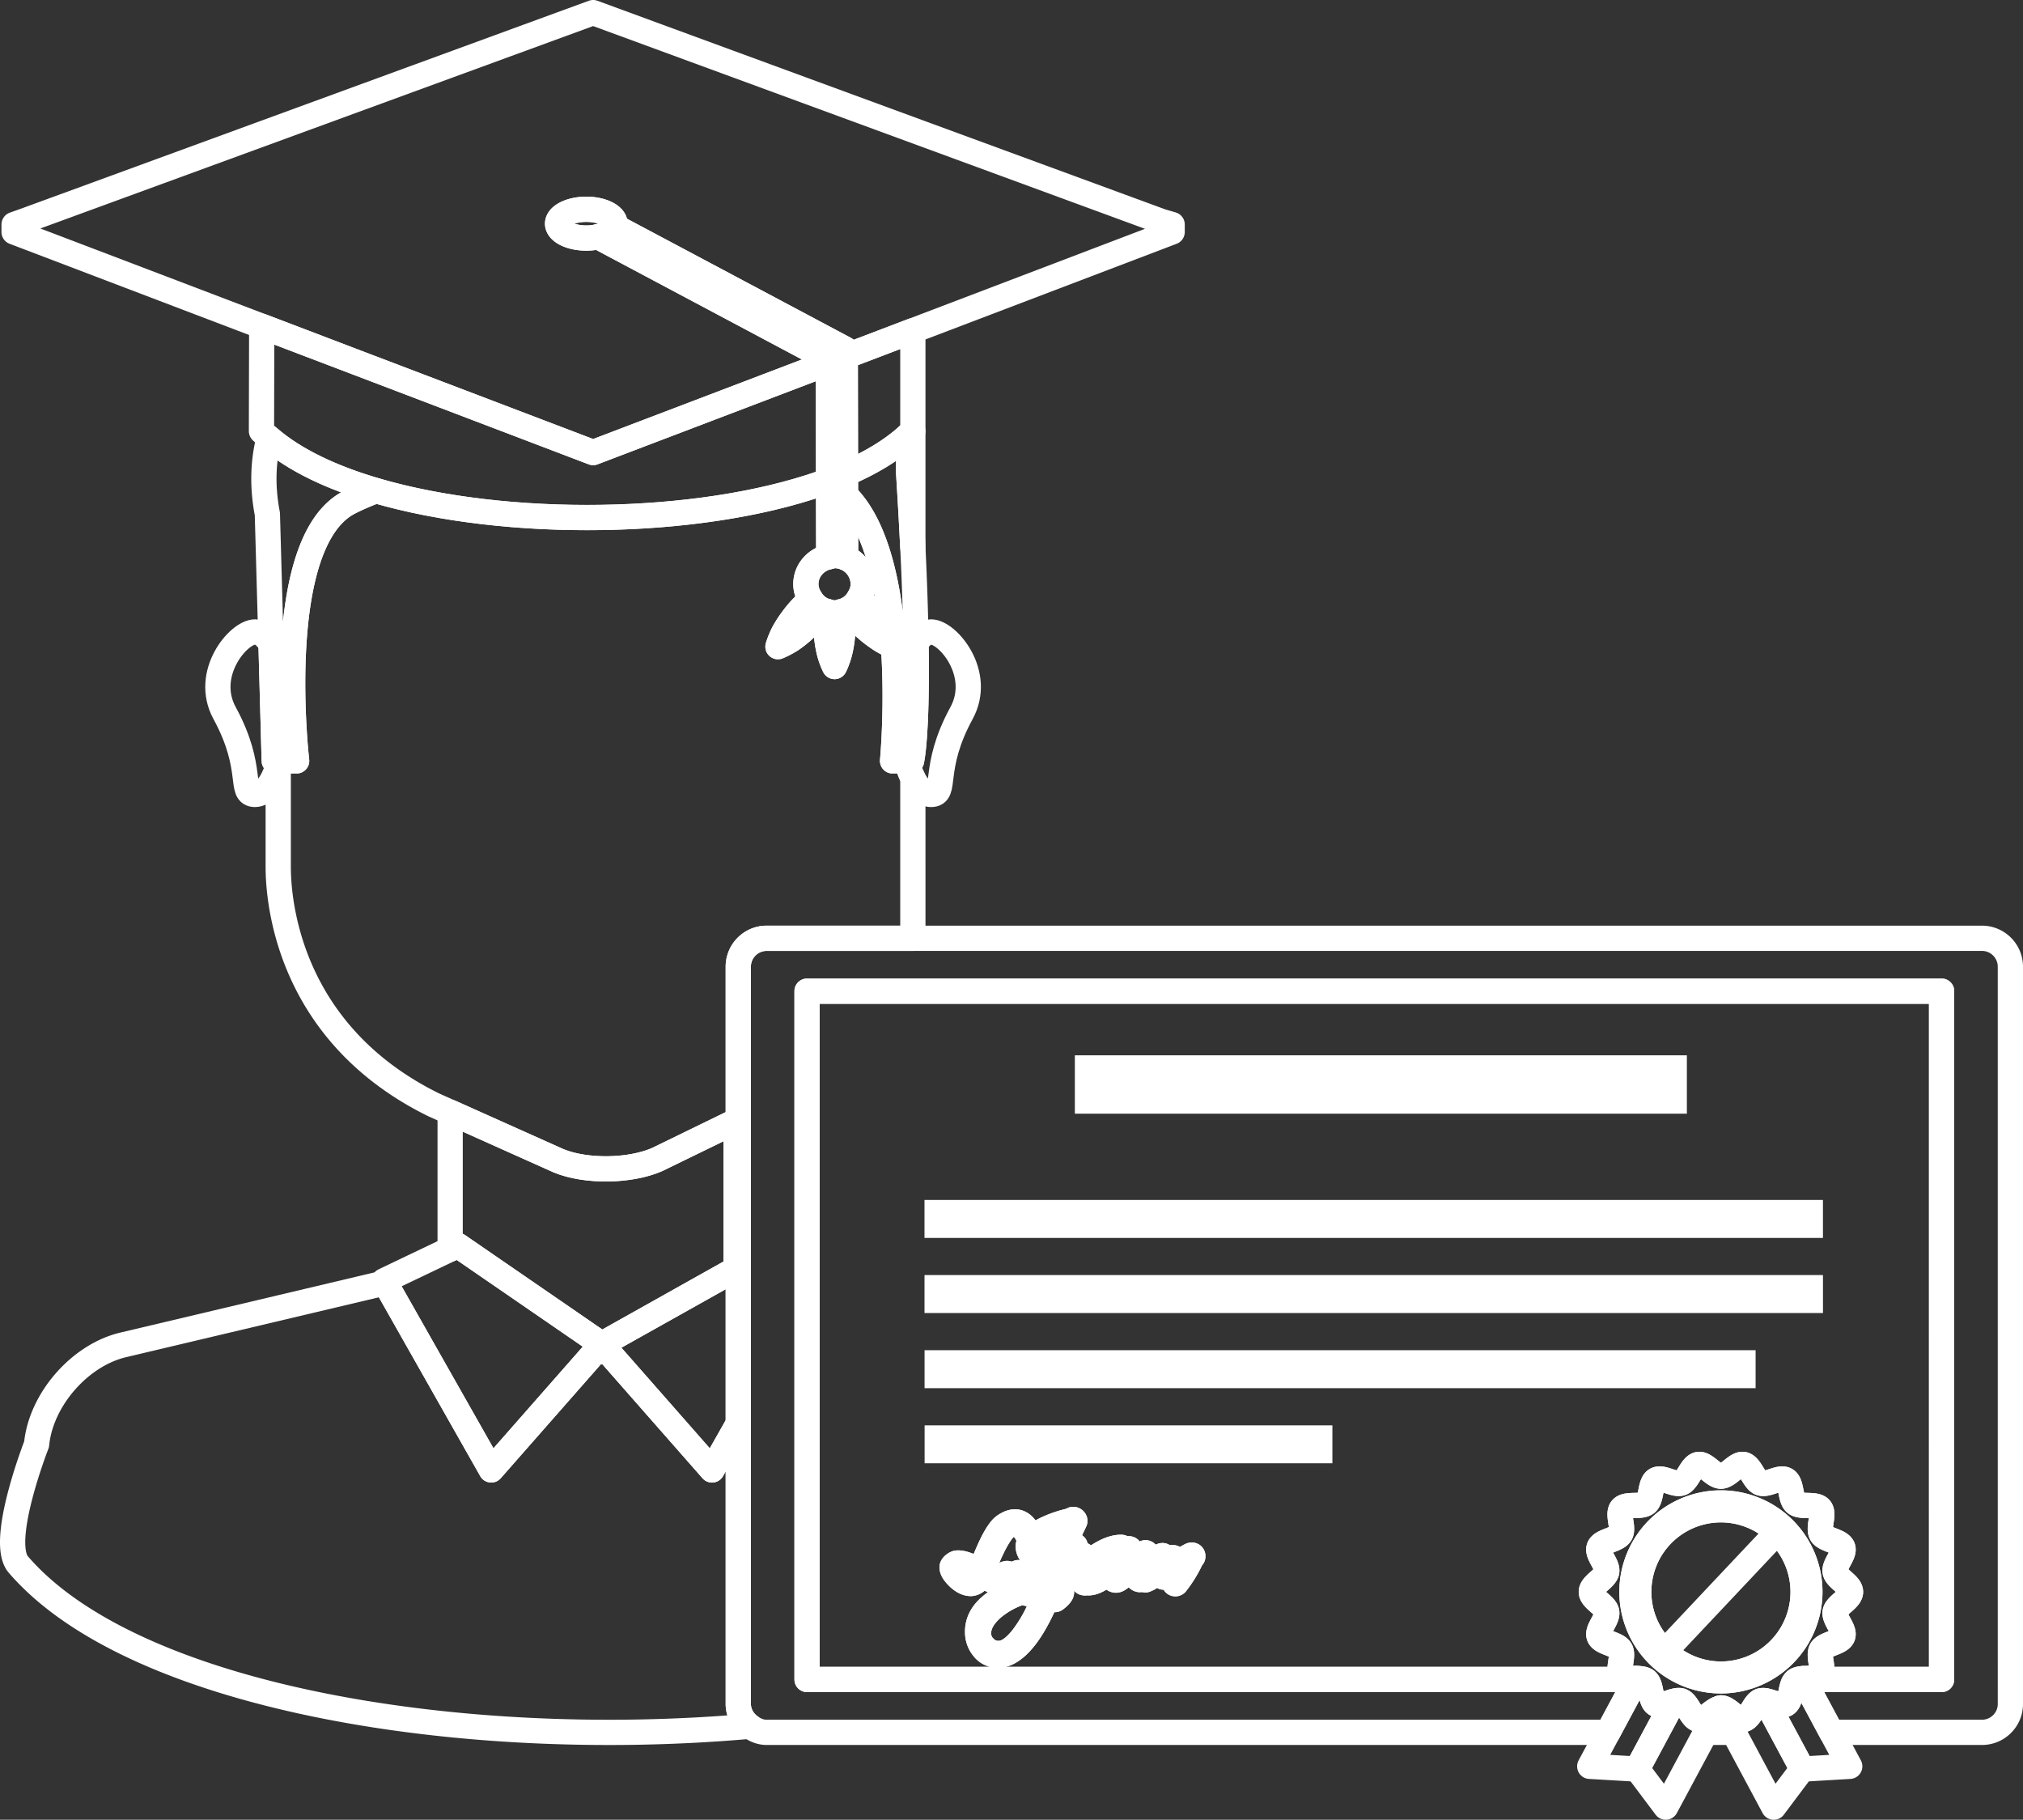 <svg xmlns="http://www.w3.org/2000/svg" width="80.12" height="72.066" viewBox="0 0 80.12 72.066"><rect x="0" y="0" width="80.12" height="72.066" fill="#333333" stroke="none"/><g fill="none" stroke="#FFF" stroke-linecap="round" stroke-linejoin="round" stroke-miterlimit="10"><path d="M29.151 50.025l.088.02v-5.69l-.088.043zm.089 17.457V56.377l-1.041 1.836-4.112-4.68h-.52l-4.112 4.68-4.2-7.41L4.88 53.26c-1.722.408-3.26 2.169-3.431 3.938 0 0-1.508 3.849-.722 4.762 4.546 5.28 17.56 7.412 28.97 6.403a1.102 1.102 0 0 1-.458-.881z"/><path d="M29.151 50.253l.088-.05v-.158l-.088-.02z"/><path d="M23.827 53.238l5.324-2.985v-5.855l-3.104 1.512c-1.076.482-2.832.507-3.923.06l-4.296-1.925v5.423l.306-.146 5.693 3.916zm-.26.296h.52l-.26-.296z"/><path d="M23.567 53.534l.26-.296-5.693-3.916-.306.146-2.62 1.252.048.083 4.199 7.41zm.26-.296l.26.296 4.112 4.68 1.04-1.837v-6.174l-.088.05zm12.153-34.61c.072 1.128.128 2.143.173 3.068v-4.622c-.065.065-.141.126-.21.189.073.795.037 1.365.037 1.365zm-1.792 4.509c0 .214-.076.403-.179.574.16.13.324.275.478.432.293.308.552.655.714.947.08.148.138.278.176.371-.159-2.146-.615-4.486-1.781-5.74-.03-.03-.076-.055-.11-.084l.005 2.454c.408.172.697.576.697 1.046z"/><path d="M26.047 45.91l3.104-1.512.088-.043v-6.07c0-.623.504-1.127 1.126-1.127h5.788V30.81a3.717 3.717 0 0 1-.252-.677l-.551-.001s.203-2.13.037-4.542a3.366 3.366 0 0 1-.46-.23 5.005 5.005 0 0 1-1.337-1.239 1.09 1.09 0 0 1-.242.095c.022.178.037.365.039.554-.003.403-.06.813-.144 1.117-.086.308-.19.509-.19.509s-.107-.201-.194-.509a4.463 4.463 0 0 1-.142-1.117c.001-.189.017-.376.038-.554a1.098 1.098 0 0 1-.214-.076c-.109.154-.23.31-.363.458-.283.31-.603.58-.874.757-.277.169-.493.254-.493.254s.064-.225.205-.515c.15-.285.39-.635.667-.945a5.28 5.28 0 0 1 .427-.412 1.108 1.108 0 0 1-.194-.599c0-.544.392-.979.906-1.088l-.006-2.804a4.284 4.284 0 0 0-.29-.106c-4.88 1.706-12.445 1.803-17.63.292-.36.135-.716.283-1.063.461-3.093 1.586-2.085 10.239-2.085 10.239h-.671c-.018.065-.039.125-.058.187v4.01c0 1.176.291 6.533 6.153 9.423l.656.294 4.296 1.924c1.09.448 2.847.423 3.923-.059z"/><path d="M10.861 30.131l-.128-4.622c-.184-.3-.399-.483-.631-.483-.664 0-2.056 1.657-1.206 3.216 1.206 2.213.542 3.219 1.206 3.219.37 0 .695-.45.917-1.143.02-.062.04-.122.058-.187h-.216zm25.239.002h-.199c.07.258.156.484.252.676.201.404.45.652.72.652.666 0 0-1.006 1.207-3.22.852-1.558-.54-3.215-1.207-3.215-.217 0-.418.166-.594.434.057 3.734-.179 4.673-.179 4.673z"/><path d="M35.942 17.263c-.638.578-1.473 1.078-2.458 1.5l.002.874c.034.03.08.053.11.084 1.166 1.254 1.622 3.594 1.781 5.74.038.091.056.147.056.147l-.046-.019c.166 2.411-.037 4.542-.037 4.542l.551.001h.2s.235-.938.178-4.672a116.938 116.938 0 0 0-.126-3.764c-.045-.925-.1-1.94-.173-3.068 0 0 .036-.57-.038-1.365zm-3.417 1.877c.103.032.198.068.291.105v-.215c-.097.037-.191.074-.29.11zM11.077 30.131h.671s-1.008-8.653 2.085-10.239a10.03 10.03 0 0 1 1.062-.461c-1.753-.512-3.228-1.209-4.24-2.088-.223.86-.288 1.852-.066 3.013l.144 5.153.128 4.622h.216z"/><path d="M33.476 14.118l.008 4.645c.985-.422 1.82-.922 2.458-1.5.07-.063.146-.124.21-.189h.001v-3.976l-2.677 1.02zM14.895 19.43c5.186 1.512 12.752 1.415 17.63-.29.1-.036.194-.073.29-.11l-.009-4.657-9.315 3.548-13.126-4.999-.01 4.152c.092.092.198.18.3.27 1.012.878 2.487 1.575 4.24 2.087z"/><path d="M23.49 17.921l9.316-3.548v-.146l-9.12-4.852a2.08 2.08 0 0 1-.465.052c-.627 0-1.138-.256-1.138-.569 0-.312.511-.57 1.138-.57.626 0 1.135.258 1.135.57 0 .034-.027.064-.039.096l9.158 4.872v.292l2.678-1.02 10.269-3.911v-.295l-.419-.122L23.491.5.939 8.757l-.381.135v.295l9.807 3.735 13.126 5z"/><path d="M33.49 22.091l-.004-2.454-.002-.874-.008-4.645v-.292l-9.159-4.872c-.066.186-.296.344-.631.42l9.12 4.853v.146l.01 4.657v.215l.006 2.804c.077-.016.148-.046.23-.046.156 0 .304.032.439.088z"/><path d="M24.317 8.954c.012-.032.039-.062.039-.096 0-.312-.51-.57-1.135-.57-.627 0-1.138.258-1.138.57 0 .313.511.57 1.138.57.167 0 .322-.02.465-.053.335-.077.565-.235.631-.421zm7.793 14.782a5.28 5.28 0 0 0-.427.412c-.277.31-.518.66-.667.945-.141.29-.205.515-.205.515s.216-.085.493-.254c.271-.177.591-.448.874-.757.133-.148.254-.304.363-.458a1.12 1.12 0 0 1-.43-.403zm3.267 1.725a3.943 3.943 0 0 0-.176-.371 4.927 4.927 0 0 0-1.192-1.379 1.124 1.124 0 0 1-.419.41 5.005 5.005 0 0 0 1.336 1.239 3.366 3.366 0 0 0 .507.248s-.018-.056-.056-.147zm-2.622-1.246a4.941 4.941 0 0 0-.038.554c0 .403.059.813.142 1.117.087.308.193.509.193.509s.105-.201.191-.509c.084-.304.14-.714.144-1.117a4.912 4.912 0 0 0-.039-.554c-.096.027-.19.06-.296.06-.105 0-.2-.033-.297-.06z"/><path d="M34.01 23.711c.102-.171.178-.36.178-.574a1.136 1.136 0 0 0-1.136-1.134c-.082 0-.153.03-.23.046-.514.11-.906.544-.906 1.088 0 .225.082.422.194.599.109.17.251.31.431.403.068.035.14.055.214.076.097.027.192.06.297.06.105 0 .2-.033.296-.06a1.09 1.09 0 0 0 .242-.095c.175-.097.316-.237.42-.409zm44.484 13.447H30.365c-.622 0-1.126.504-1.126 1.127v29.197c0 .366.187.676.458.88.189.143.413.243.668.243h33.318l1.123-2.094H31.963V39.252h44.933v27.259h-5.483l1.123 2.094h5.958c.621 0 1.126-.502 1.126-1.123V38.285c0-.623-.505-1.127-1.126-1.127z"/><path d="M68.058 67.67l-.501.935h1.105l-.517-.966c-.029.001-.058.02-.087.03zm-3.833-1.33c-.182-.218.095-.756-.048-1.003-.14-.243-.748-.275-.844-.54-.096-.262.347-.675.3-.958-.05-.274-.609-.51-.609-.797 0-.287.559-.526.608-.8.048-.28-.395-.693-.3-.956.097-.268.705-.297.847-.542.141-.246-.136-.783.047-.998.182-.218.76-.04.978-.22.216-.178.14-.78.385-.92.243-.143.73.222.996.125.262-.094.399-.682.68-.735.273-.046.603.463.892.463.287 0 .615-.509.89-.463.282.053.418.64.68.735.27.097.753-.268.999-.124.243.14.166.74.384.92.216.18.796 0 .978.22.181.214-.095.751.048.997.14.245.747.274.845.542.096.263-.35.675-.3.956.048.274.608.513.608.8 0 .287-.56.523-.609.797-.048.283.397.696.301.959-.098.264-.706.296-.845.54-.143.246.133.786-.048 1.003-.126.152-.438.115-.693.136l.018.034h5.483V39.252H31.963v27.259h32.843l.021-.04c-.235-.009-.49.003-.602-.13zM38.95 65.277a.988.988 0 0 1-.232-.663c0-.374.165-.704.5-.996.305-.264.693-.463 1.14-.603-.415-.13-.911-.34-1.51-.654a.537.537 0 0 1-.164.242.368.368 0 0 1-.23.107c-.156.001-.318-.075-.491-.236-.156-.151-.249-.28-.256-.399-.004-.03.021-.066.07-.108a.354.354 0 0 1 .111-.064c.022-.004.047-.004.07-.004.106 0 .26.038.46.124.026.008.163.073.418.193.125-.338.232-.595.315-.781.197-.45.379-.759.537-.926a.783.783 0 0 1 .198-.144.697.697 0 0 1 .293-.095c.249-.007.465.191.58.542.003.01.01.022.01.032 0 .017-.01.027-.018.027-.011 0-.023-.01-.033-.034a.945.945 0 0 0-.235-.349.517.517 0 0 0-.31-.164c-.129-.013-.27.062-.421.233-.164.183-.347.497-.548.938-.057.126-.16.375-.311.753.166.089.333.183.499.272.309.164.59.298.841.394.076.03.14.044.211.068.02-.005.035-.015.054-.02a4.37 4.37 0 0 1 1.074-.162c.078-.15.11-.232.209-.403.09-.157.176-.326.266-.489-.04-.038-.06-.068-.054-.095.013-.034.067-.072.168-.112.104-.163.053-.09.27-.416.013-.02.05-.038.114-.064.028-.01.04-.006.04.01s-.012.008-.038.048c-.125.181-.058.09-.22.365a1.15 1.15 0 0 1 .414-.094c.15 0 .225.068.225.205 0 .108-.047.23-.144.365.188-.047.296-.072.367-.087-.001-.006-.008-.012-.008-.018-.019-.14.126-.297.428-.477.298-.175.57-.264.802-.26a.05.05 0 0 1 .035.018c.009.02.009.032 0 .04-.027.045-.114.099-.143.09a.71.71 0 0 0-.207-.045.438.438 0 0 0-.069.006 1.3 1.3 0 0 0-.415.21c-.199.136-.294.255-.276.36.007.047.03.1.068.162a.35.35 0 0 0 .108.116c.25-.141.488-.218.724-.276.133-.24.306-.482.399-.593.045-.05.164-.04.084.056a4.489 4.489 0 0 0-.339.502c.034-.007.068-.02.101-.025l.004.004c-.037.007-.076.025-.112.034a1.824 1.824 0 0 0-.17.355c-.05.172.016.219.121.16.33-.198.748-.714 1.003-.939.08-.073.12.08.092.12-.117.176-.306.536-.333.705-.026.15.047.126.105.11.03-.01.294-.19.319-.207.005-.003.003.001.008-.001.047-.076.08-.137.147-.23.122-.175.22-.298.287-.363.025-.024.084-.05.103-.037.01.008.001.018-.012.03-.02.013-.06.061-.13.139-.08.096-.155.2-.217.316-.029.049-.029.071-.006.071.012 0 .021-.008.034-.02a2.55 2.55 0 0 1 .46-.362c.133-.081.23-.113.288-.093.022.005.03.021.03.047 0 .041-.05.15-.141.331a.086.086 0 0 0-.02.051c0 .026.01.035.028.035.01 0 .023-.002.033-.011.29-.266.55-.448.76-.548a.068.068 0 0 1 .035-.01c.037 0 .051.02.042.067-.016.016-.035.04-.06.069a4.727 4.727 0 0 1-.602.988.042.042 0 0 1-.028.01c-.022 0-.037-.01-.037-.036 0-.01.002-.014.009-.022.145-.271.374-.518.446-.759a.184.184 0 0 0 .021-.084c0-.04-.014-.053-.043-.053-.019 0-.037.01-.061.027-.316.252-.517.442-.606.568-.006.01-.03.028-.076.044-.053.026-.087.035-.107.051-.024.01-.063-.033-.047-.05.126-.184.217-.355.269-.515a.154.154 0 0 0 .01-.061c0-.037-.014-.054-.044-.054a.176.176 0 0 0-.042.008c-.04.019-.115.071-.229.165a3.05 3.05 0 0 0-.313.305 2.13 2.13 0 0 0-.177.233.219.219 0 0 1-.074.041.363.363 0 0 0-.08.037c-.007.003-.01 0-.012-.011a.094.094 0 0 1 0-.043c.002-.016.018-.042.034-.072.01-.019.033-.05.045-.07a2.24 2.24 0 0 1-.28.185c-.055.014-.159-.079-.159-.158 0-.164.09-.354.149-.497.026-.06 0-.123-.077-.048-.203.2-.693.672-.823.717-.114.038-.192-.057-.186-.161.009-.114.08-.269.164-.424a3.37 3.37 0 0 0-.673.296c.053.072.074.118.074.147 0 .06-.07.116-.207.177a.758.758 0 0 1-.287.08.187.187 0 0 1-.066-.012c-.056.012-.095.02-.114.013-.03-.001-.033-.014-.018-.041.037-.046.18-.155.426-.325l-.1-.134a.359.359 0 0 1-.058-.126c-.138.04-.293.088-.48.151a1.131 1.131 0 0 1-.67.294c-.044.006-.067-.015-.067-.063 0-.01.005-.02.014-.03.053-.035.283-.118.684-.247a.592.592 0 0 0 .16-.384c0-.11-.063-.169-.19-.169-.096 0-.22.046-.377.128-.159.27-.344.471-.624 1.062.033 0 .06.003.092.004a.81.81 0 0 0 .097-.311c.007-.035.01-.054.02-.054.012 0 .021.019.021.056a.857.857 0 0 1-.07.312l.026.001a.242.242 0 0 1 .206.235.137.137 0 0 1-.018.068c-.027.056-.096.125-.204.21-.022.02-.033.026-.046.026-.004 0-.008 0-.008-.005 0-.014.01-.025.032-.041.127-.116.185-.22.185-.31 0-.077-.037-.122-.141-.135l-.062-.005a.55.55 0 0 1-.13.189c-.02.012-.07.027-.108.042l-.007.016c-.508 1.261-1.043 2.039-1.584 2.335a.92.92 0 0 1-.432.117.71.71 0 0 1-.569-.273zm2.088-4.382c-.102.084-.225.19-.256.355a.355.355 0 0 0 .034.21c.01.021-.007.039-.022.02a.45.45 0 0 1-.07-.227c-.006-.143.092-.277.259-.42.29-.244.856-.483 1.426-.61a.12.12 0 0 0 .069-.04c.039-.033.103.023.089.058-.378.82-.919 1.834-1.512 2.217-.23.148-.513.177-.654.062-.048-.037-.076-.13-.091-.204-.012-.037.03-.05.041-.013a.363.363 0 0 0 .12.177c.106.088.345.075.548-.06.526-.362 1.07-1.419 1.348-2.088-.508.094-1.018.325-1.33.563zm-1.106 1.616c0 .027-.081.06-.135.06-.025 0-.036-.003-.05-.102-.008-.05-.011-.08 0-.094.012-.02.1-.06.14-.06.007 0 .012.001.02.003.014.019.025.083.025.193z"/><path d="M41.71 62.847h-.075l-.06.152c.01-.007.024-.01.034-.018.037-.027.068-.084.1-.134zm-.243.207c.027-.058.053-.124.09-.207a3.696 3.696 0 0 0-.98.156c-.01.004-.018.009-.028.012.213.064.412.11.578.113a.783.783 0 0 0 .34-.074zm-3.664-.974c0 .025.007.047.016.072a.94.94 0 0 0 .29.364.62.62 0 0 0 .35.153c.153.001.263-.109.33-.333-.385-.188-.674-.295-.865-.322-.08-.011-.121.008-.121.067zm5.29.532c-.016.019-.01.03.013.035.037.01.102-.005.19-.035.085-.03.142-.058.166-.09a.059.059 0 0 0 .011-.035c0-.032-.025-.071-.071-.116a1.749 1.749 0 0 0-.156.108.7.7 0 0 0-.153.133z"/><path d="M40.643 64.654c.18-.26.365-.573.536-.954.086-.187.174-.388.26-.583a1.32 1.32 0 0 1-.305.044c-.178.005-.408-.042-.663-.114a3.41 3.41 0 0 0-1.143.618c-.378.328-.574.661-.574 1.018 0 .226.083.41.243.569a.742.742 0 0 0 .544.228.767.767 0 0 0 .38-.099c.234-.126.477-.368.722-.727zm25.634 2.726c-.245.067-.522.203-.689.11-.244-.144-.168-.748-.384-.93-.085-.07-.227-.083-.377-.089l-.021.04-1.123 2.094-.722 1.345 1.88.11 1.436-2.68z"/><path d="M67.266 68.097c-.282-.05-.419-.642-.681-.738-.085-.03-.194-.01-.308.02L64.84 70.06l1.13 1.506 1.587-2.961.5-.935c-.263.089-.55.47-.791.427zm4.129-1.62c-.113.01-.218.027-.285.083-.218.182-.141.786-.388.93-.19.107-.525-.088-.793-.132l1.45 2.702 1.879-.11-.722-1.345-1.123-2.094-.018-.034z"/><path d="M69.93 67.358a.415.415 0 0 0-.203 0c-.262.097-.398.69-.68.739-.275.05-.603-.462-.89-.462-.004 0-.008.004-.012.004l.517.966 1.586 2.961 1.13-1.506-1.449-2.702z"/><path d="M72.136 65.338c.14-.244.747-.276.845-.54.096-.263-.35-.676-.3-.96.048-.273.608-.51.608-.796 0-.287-.56-.526-.609-.8-.048-.28.397-.693.301-.956-.098-.268-.706-.297-.845-.542-.143-.246.133-.783-.048-.998-.182-.218-.762-.04-.978-.22-.218-.178-.141-.78-.384-.92-.246-.143-.729.222-.999.125-.262-.094-.398-.682-.68-.735-.275-.046-.603.463-.89.463-.289 0-.62-.509-.891-.463-.282.053-.419.64-.681.735-.267.097-.753-.268-.996-.126-.245.142-.17.743-.385.921-.217.18-.796.002-.978.22-.183.215.094.752-.047.998-.142.245-.75.274-.846.542-.096.263.347.675.3.956-.05.274-.609.513-.609.8 0 .287.559.523.608.797.048.283-.395.696-.3.959.097.264.704.296.845.539.143.247-.134.785.048 1.004.111.133.367.121.602.13.15.006.292.019.377.09.216.181.14.785.384.929.167.093.444-.043.689-.11.114-.032.223-.052.308-.021.262.096.399.688.68.738.242.044.529-.338.793-.427.029-.01.058-.03.087-.031.004 0 .008-.004.012-.004.287 0 .615.511.89.462.282-.05.418-.642.68-.738a.415.415 0 0 1 .202-.001c.268.044.603.24.793.132.247-.144.17-.748.388-.93.067-.056.172-.074.285-.083.255-.021.567.016.693-.136.181-.217-.095-.757.048-1.003zm-3.98 1.227a3.526 3.526 0 0 1-3.524-3.523 3.523 3.523 0 0 1 7.047 0 3.527 3.527 0 0 1-3.522 3.523z"/><path d="M68.157 59.523a3.523 3.523 0 0 0-3.525 3.519 3.526 3.526 0 0 0 3.525 3.523 3.527 3.527 0 0 0 3.522-3.523 3.524 3.524 0 0 0-3.522-3.519zm0 6.775a3.239 3.239 0 0 1-2.23-.891 3.232 3.232 0 0 1-1.025-2.365 3.252 3.252 0 0 1 5.483-2.365 3.242 3.242 0 0 1 1.026 2.365 3.254 3.254 0 0 1-3.254 3.256z"/><path d="M65.927 65.407a3.24 3.24 0 0 0 2.23.89 3.254 3.254 0 0 0 3.254-3.255 3.24 3.24 0 0 0-1.026-2.365l-4.458 4.73zm4.458-4.73a3.252 3.252 0 0 0-5.483 2.365c0 .934.395 1.773 1.025 2.365l4.458-4.73zM41.81 62.806a.857.857 0 0 0 .07-.312c0-.037-.01-.056-.02-.056s-.014.019-.021.054a.81.81 0 0 1-.097.311c.023.001.047.001.068.003zm-.1.041c-.033.05-.064.107-.1.134-.011.008-.025.01-.035.018l-.033.082c.037-.015.087-.03.108-.042a.55.55 0 0 0 .13-.189l-.07-.003zm-.27.27l.015-.034.012-.03a.783.783 0 0 1-.34.075 2.276 2.276 0 0 1-.578-.113c-.028.009-.05.023-.078.032.255.072.485.119.663.114.098-.003.2-.015.305-.044zm-1.207-.204a7.666 7.666 0 0 1-.841-.394c-.166-.09-.333-.183-.499-.272.151-.378.254-.627.311-.753.201-.441.384-.755.548-.938.151-.17.292-.246.421-.233a.517.517 0 0 1 .31.164c.103.1.184.214.235.35.01.023.022.033.033.033.007 0 .018-.01.018-.027 0-.01-.007-.021-.01-.032-.115-.351-.331-.549-.58-.542a.697.697 0 0 0-.293.095.783.783 0 0 0-.198.144c-.158.167-.34.476-.537.926-.083.186-.19.443-.315.78-.255-.119-.392-.184-.419-.192-.199-.086-.353-.124-.459-.124-.023 0-.048 0-.07.004a.354.354 0 0 0-.11.064c-.05.042-.075.078-.07.108.006.118.099.248.255.399.173.16.335.237.49.236a.368.368 0 0 0 .231-.107.537.537 0 0 0 .164-.242c.599.313 1.095.525 1.51.654.03-.01.055-.024.086-.033-.07-.024-.135-.038-.211-.068zm-1.774-.244a.62.62 0 0 1-.35-.153.945.945 0 0 1-.29-.364.224.224 0 0 1-.016-.071c0-.06.041-.078.121-.067.191.027.48.134.865.322-.067.224-.177.334-.33.333z"/><path d="M39.747 62.374c-.011.014-.008.045 0 .094.014.099.025.102.05.102.054 0 .135-.033.135-.06 0-.11-.011-.174-.026-.193a.063.063 0 0 0-.019-.003c-.04 0-.128.04-.14.06zm1.272.045c-.203.135-.442.148-.549.06a.363.363 0 0 1-.119-.177c-.01-.036-.053-.024-.041.013.015.073.043.167.091.204.141.115.425.086.654-.062.593-.383 1.134-1.396 1.512-2.217.014-.035-.05-.09-.09-.057a.12.12 0 0 1-.068.04c-.57.126-1.136.365-1.426.61-.167.142-.265.276-.258.42a.45.45 0 0 0 .07.225c.014.02.03.002.021-.019a.355.355 0 0 1-.034-.21c.031-.164.154-.271.256-.355.31-.238.821-.469 1.329-.563-.277.67-.822 1.726-1.348 2.088z"/><path d="M41.535 63.097l.007-.016c.01-.028.022-.055.033-.082l.06-.152h.075l.07.003.062.005c.104.013.14.058.14.134 0 .091-.057.195-.184.311-.022.016-.032.027-.032.041 0 .005.004.005.008.005.013 0 .024-.006.046-.025a.758.758 0 0 0 .204-.21.137.137 0 0 0 .018-.07.242.242 0 0 0-.206-.234h-.026c-.02-.003-.045-.003-.068-.004-.031 0-.06-.004-.092-.004.28-.59.465-.791.624-1.062.157-.082.281-.128.378-.128.126 0 .188.06.188.169 0 .132-.054.26-.16.384-.4.13-.63.212-.683.247a.044.044 0 0 0-.014.03c0 .048.023.069.067.063.275-.03.497-.133.67-.294.187-.063.342-.11.48-.15-.002-.009-.01-.018-.011-.026-.07.015-.18.04-.367.087.097-.135.144-.257.144-.365 0-.137-.075-.205-.225-.205-.109 0-.243.027-.414.094.162-.274.095-.184.22-.365.026-.04.038-.032.038-.048s-.012-.02-.04-.01c-.064.026-.1.043-.114.064-.217.325-.166.253-.27.416-.1.04-.155.078-.168.112-.005.027.013.057.054.095-.09.163-.176.332-.266.49-.099.17-.131.253-.21.402a4.37 4.37 0 0 0-1.073.162c-.02.005-.034.015-.054.02-.03.01-.056.024-.086.033-.447.14-.835.339-1.14.603-.335.292-.5.622-.5.996 0 .258.074.475.232.663a.71.71 0 0 0 .57.273.92.92 0 0 0 .431-.117c.541-.296 1.076-1.074 1.584-2.335zm-1.994 2.383a.742.742 0 0 1-.544-.228.768.768 0 0 1-.243-.569c0-.357.196-.69.574-1.018a3.393 3.393 0 0 1 1.143-.618c.027-.01.05-.023.078-.032.01-.003.018-.008.028-.012.343-.098.66-.15.98-.156-.037.083-.063.149-.09.207l-.012.03-.016.033c-.086.195-.174.396-.26.583-.171.38-.356.695-.536.954-.245.36-.488.601-.721.727a.767.767 0 0 1-.38.099zm4.944-3.578l-.004-.004c-.033.006-.067.018-.1.025l-.008.013c.036-.009.075-.027.112-.034z"/><path d="M43.257 62.183l.101.134c-.246.17-.389.279-.426.325-.015.027-.013.04.018.041.02.007.058-.001.114-.013a.187.187 0 0 0 .066.012.758.758 0 0 0 .287-.08c.137-.06.207-.116.207-.177 0-.029-.021-.075-.074-.147a3.37 3.37 0 0 1 .673-.296l.013-.024a2.775 2.775 0 0 0-.724.276.35.35 0 0 1-.108-.116.458.458 0 0 1-.068-.162c-.018-.105.077-.224.276-.36a1.3 1.3 0 0 1 .415-.21.438.438 0 0 1 .069-.006.71.71 0 0 1 .207.046c.029.008.116-.046.143-.09.009-.009.009-.022 0-.04a.05.05 0 0 0-.035-.018c-.232-.005-.504.084-.802.26-.302.18-.447.336-.428.476 0 .006.007.012.008.018.001.008.009.017.011.025.012.041.024.08.057.126zm.216.304a.059.059 0 0 1-.011.035c-.024.032-.08.06-.165.09-.089.03-.154.044-.19.035-.025-.005-.03-.016-.014-.035a.7.7 0 0 1 .153-.133c.072-.054.123-.09.156-.108.046.045.071.084.071.116z"/><path d="M44.06 62.406c-.007.104.071.2.185.16.13-.044.62-.516.823-.716.077-.075.103-.011.077.048-.06.143-.149.333-.149.497 0 .08.104.172.16.158a2.41 2.41 0 0 0 .279-.185c.021-.037.056-.087.083-.13-.005.003-.003-.001-.008.002-.025.016-.289.198-.32.207-.057.016-.13.04-.104-.11.027-.169.216-.529.333-.706.029-.04-.012-.192-.092-.119-.255.225-.673.741-1.003.939-.105.059-.17.012-.121-.16.027-.093.093-.221.17-.355l.007-.013a4.37 4.37 0 0 1 .34-.502c.079-.096-.04-.107-.085-.056a4.351 4.351 0 0 0-.4.593l-.012.024c-.084.155-.155.31-.164.424z"/><path d="M45.39 62.438c-.016.03-.032.056-.034.072a.094.094 0 0 0 0 .043c.002.01.005.014.012.01a.363.363 0 0 1 .08-.036.219.219 0 0 0 .074-.041 2.13 2.13 0 0 1 .177-.233 3.05 3.05 0 0 1 .313-.305c.114-.094.188-.146.23-.165a.176.176 0 0 1 .04-.008c.03 0 .045.017.045.054 0 .02-.002.04-.01.06a2.032 2.032 0 0 1-.269.515c-.016.018.023.06.047.051.02-.016.054-.025.107-.05a.183.183 0 0 0 .076-.045c.089-.126.29-.316.606-.568.024-.017.042-.027.061-.027.03 0 .043.013.043.053a.184.184 0 0 1-.021.084c-.072.241-.301.488-.446.759-.007.008-.009.013-.009.022 0 .026.015.035.037.035a.039.039 0 0 0 .028-.01c.23-.29.483-.699.601-.987l.06-.069c.01-.048-.004-.067-.04-.067a.068.068 0 0 0-.036.01c-.21.1-.47.282-.76.548a.046.046 0 0 1-.033.011c-.018 0-.028-.01-.028-.035 0-.014.006-.033.02-.05.09-.183.141-.291.141-.332 0-.026-.008-.042-.03-.047-.058-.02-.155.012-.288.093a2.539 2.539 0 0 0-.46.362c-.013.012-.022.02-.034.02-.023 0-.023-.022.006-.071.062-.115.136-.22.217-.316.07-.078.11-.126.13-.139.013-.012.022-.022.012-.03-.019-.013-.078.013-.103.037a2.755 2.755 0 0 0-.287.363c-.067.093-.1.154-.147.23-.027.042-.062.092-.083.13-.012.019-.035.05-.045.069z"/></g><path fill="#FFF" d="M42.569 41.792h24.239v2.312H42.569zm-5.955 5.728h35.583v1.504H36.614zm.001 2.975h35.583v1.504H36.615zm.002 2.977H69.53v1.504H36.617zm.002 2.975h16.15v1.503h-16.15z"/></svg>